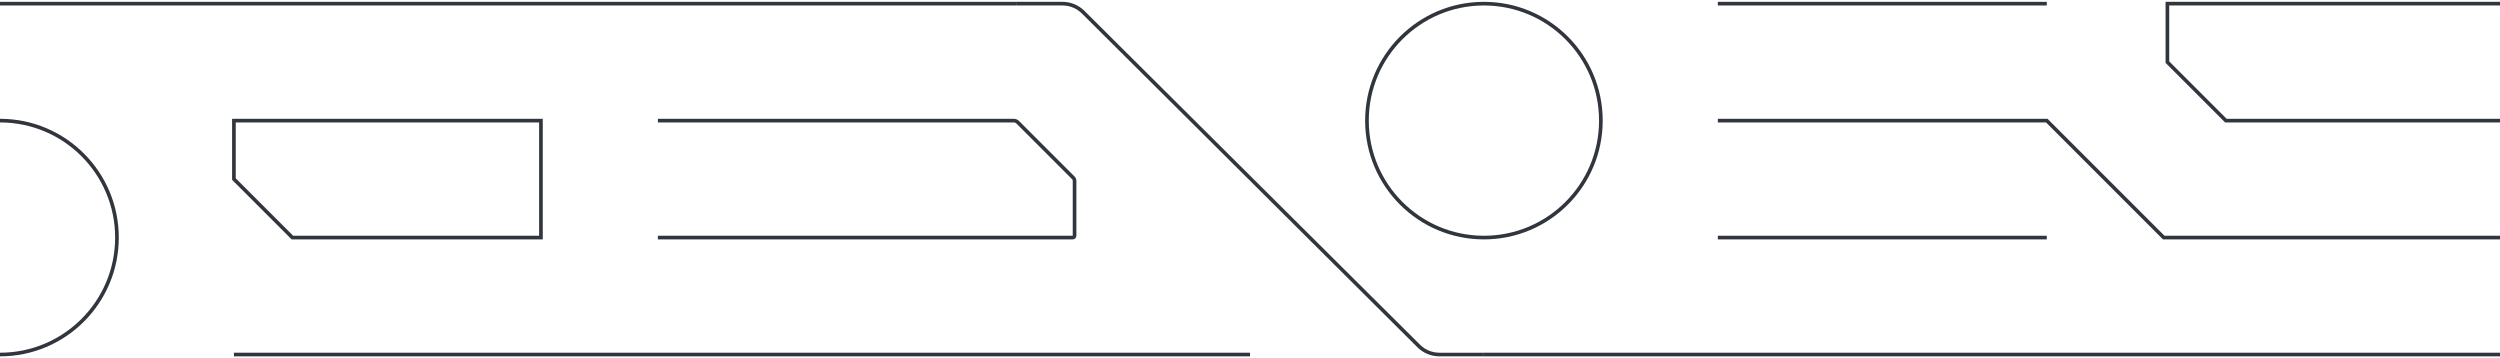 <svg width="684" height="98" viewBox="0 0 684 98" fill="none" xmlns="http://www.w3.org/2000/svg">
<path d="M278 1H290.708C292.823 1 294.851 1.837 296.35 3.328L388.169 94.671C389.668 96.163 391.697 97 393.811 97H406" stroke="#31353D"/>
<path d="M0 1H278" stroke="#31353D"/>
<path d="M470 33H560L592 65H684" stroke="#31353D"/>
<path d="M470 65H560" stroke="#31353D"/>
<path d="M470 1H560" stroke="#31353D"/>
<path d="M684 1H593V17L609 33H684" stroke="#31353D"/>
<path d="M64 97H342" stroke="#31353D"/>
<path d="M406 97H684" stroke="#31353D"/>
<path d="M0 97C17.673 97 32 82.673 32 65C32 47.327 17.673 33 0 33" stroke="#31353D"/>
<path d="M180 65H293.5C293.776 65 294 64.776 294 64.5V49.414C294 49.149 293.895 48.895 293.707 48.707L278.439 33.439C278.158 33.158 277.777 33 277.379 33H180" stroke="#31353D"/>
<circle cx="406" cy="33" r="32" stroke="#31353D"/>
<path d="M64 33H148V65H80L64 49V33Z" stroke="#31353D"/>
</svg>
